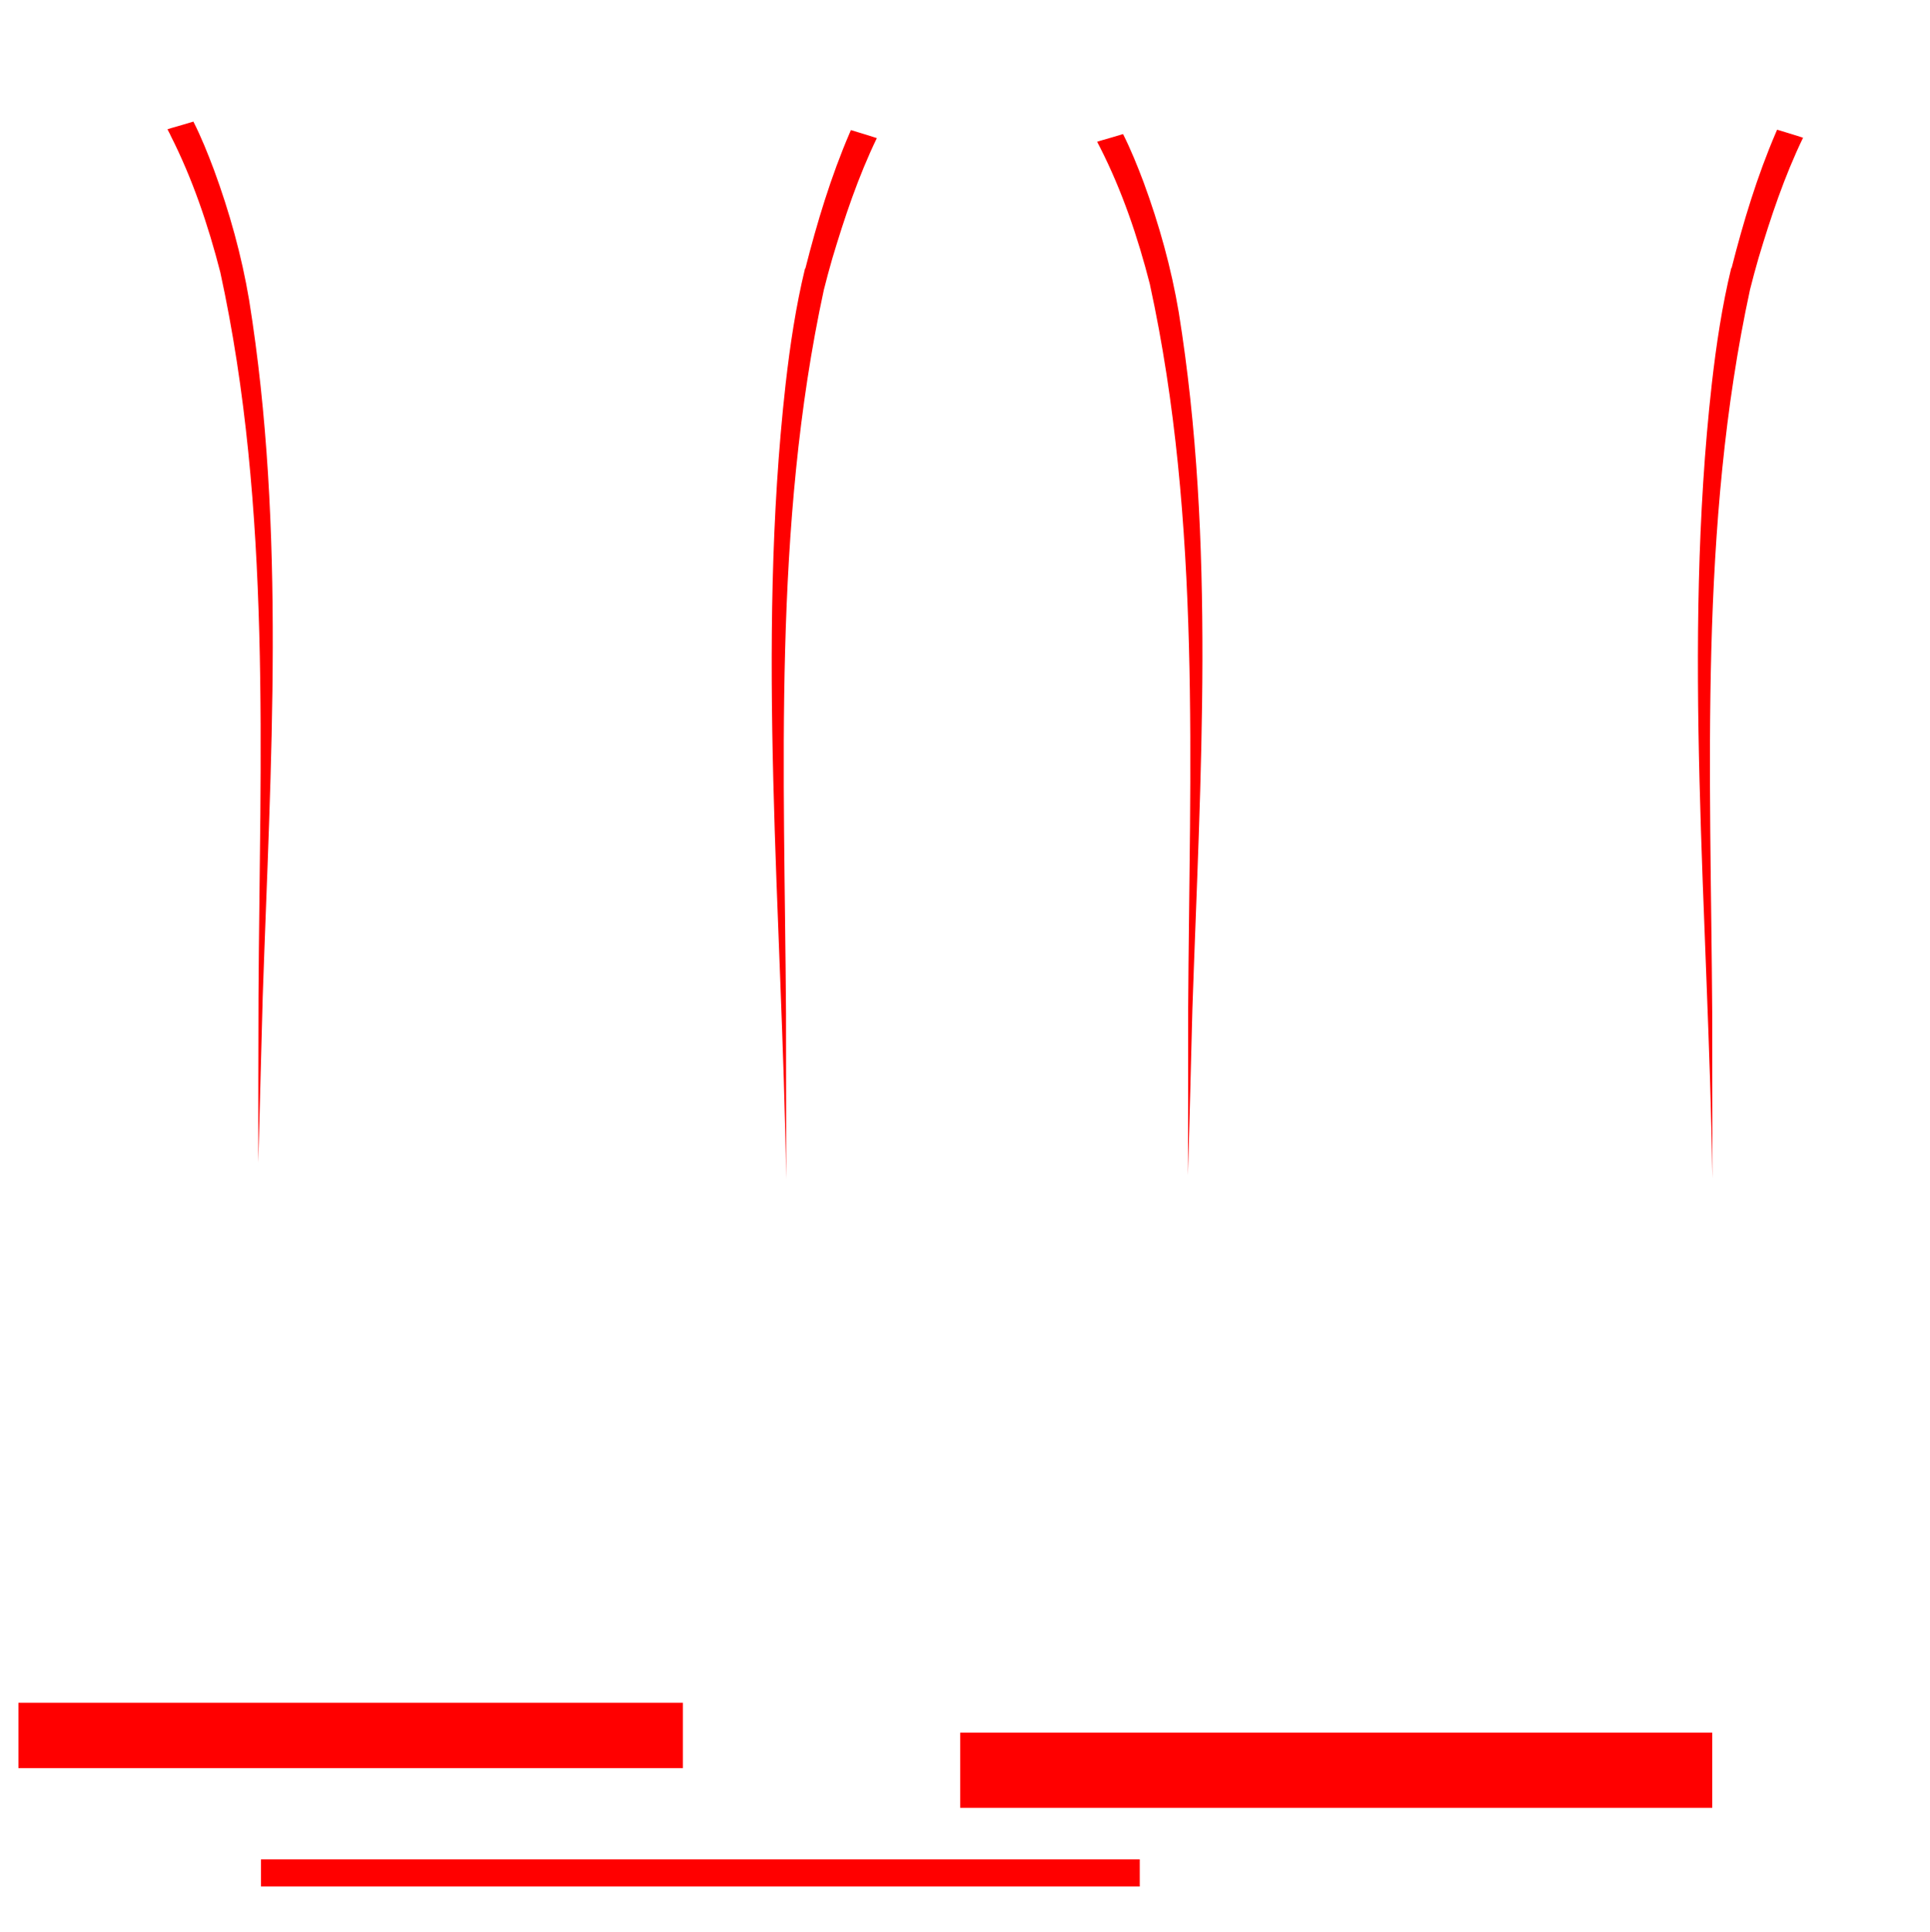 <?xml version="1.0" encoding="UTF-8"?><svg id="a" xmlns="http://www.w3.org/2000/svg" width="1005" height="1005.7" viewBox="0 0 1005 1005.7"><defs><style>.b{fill:red;stroke-width:0px;}</style></defs><path class="b" d="m88.7,70.2c-.5-1-1-1.9-1.5-2.9.6-.2,1.3-.4,1.9-.6,3.8-1.1,7.7-2.2,11.6-3.4,4.1,8.1,7.5,16.6,10.7,25.1,8.1,22,14.4,44.6,18.3,67.7,19.3,120,11.2,242,7.1,362.8-.3,13.1-2,72.4-2.3,86.3,0-13.9,0-74.2.1-86.3.7-125.6,7-253.8-19.9-377.2-6.3-24.5-14.5-48.8-26-71.4Zm330.5,69.6c-4.8,19.8-7.8,40-10.1,60.1-15.4,137-1.8,276.4.3,413.8,0-13.9-.1-73-.1-86.2-.8-125.5-7-253.2,19.7-376.6,1.3-5.3,2.9-11,4.4-16.3,6.4-21.4,13.5-42.6,23.2-62.7-3.1-1-7.2-2.3-12.9-4-.2,0-.4-.1-.6-.2-.3.6-.6,1.4-.6,1.4-9.8,22.8-17,46.6-23.1,70.6Zm179.6,8.4c26.9,123.4,20.6,251.6,19.9,377.2,0,12.2,0,72.4-.1,86.3.4-13.9,2-73.2,2.3-86.3,4.1-120.7,12.2-242.8-7.1-362.8-3.9-23.1-10.2-45.7-18.3-67.7-3.2-8.5-6.6-16.9-10.7-25.1-3.9,1.2-7.8,2.3-11.6,3.4-.7.2-1.3.4-1.9.6.5,1,1,1.9,1.5,2.9,11.5,22.6,19.7,46.8,26,71.4Zm302.7-8.6c-4.8,19.8-7.8,40-10.1,60.1-15.4,137-1.8,276.4.3,413.8,0-13.9-.1-73-.1-86.2-.8-125.5-7-253.2,19.7-376.6,1.3-5.3,2.9-11,4.4-16.3,6.4-21.4,13.5-42.6,23.2-62.7-3.1-1-7.2-2.3-12.9-4-.2,0-.4-.1-.6-.2-.3.6-.6,1.4-.6,1.4-9.8,22.8-17,46.6-23.1,70.6ZM355.6,886.5H9.6v34h346v-34Zm536,15.5h-391.6v39.2h391.6v-39.2Zm-298.2,66H135.9v14.1h457.6v-14.1Z"/></svg>